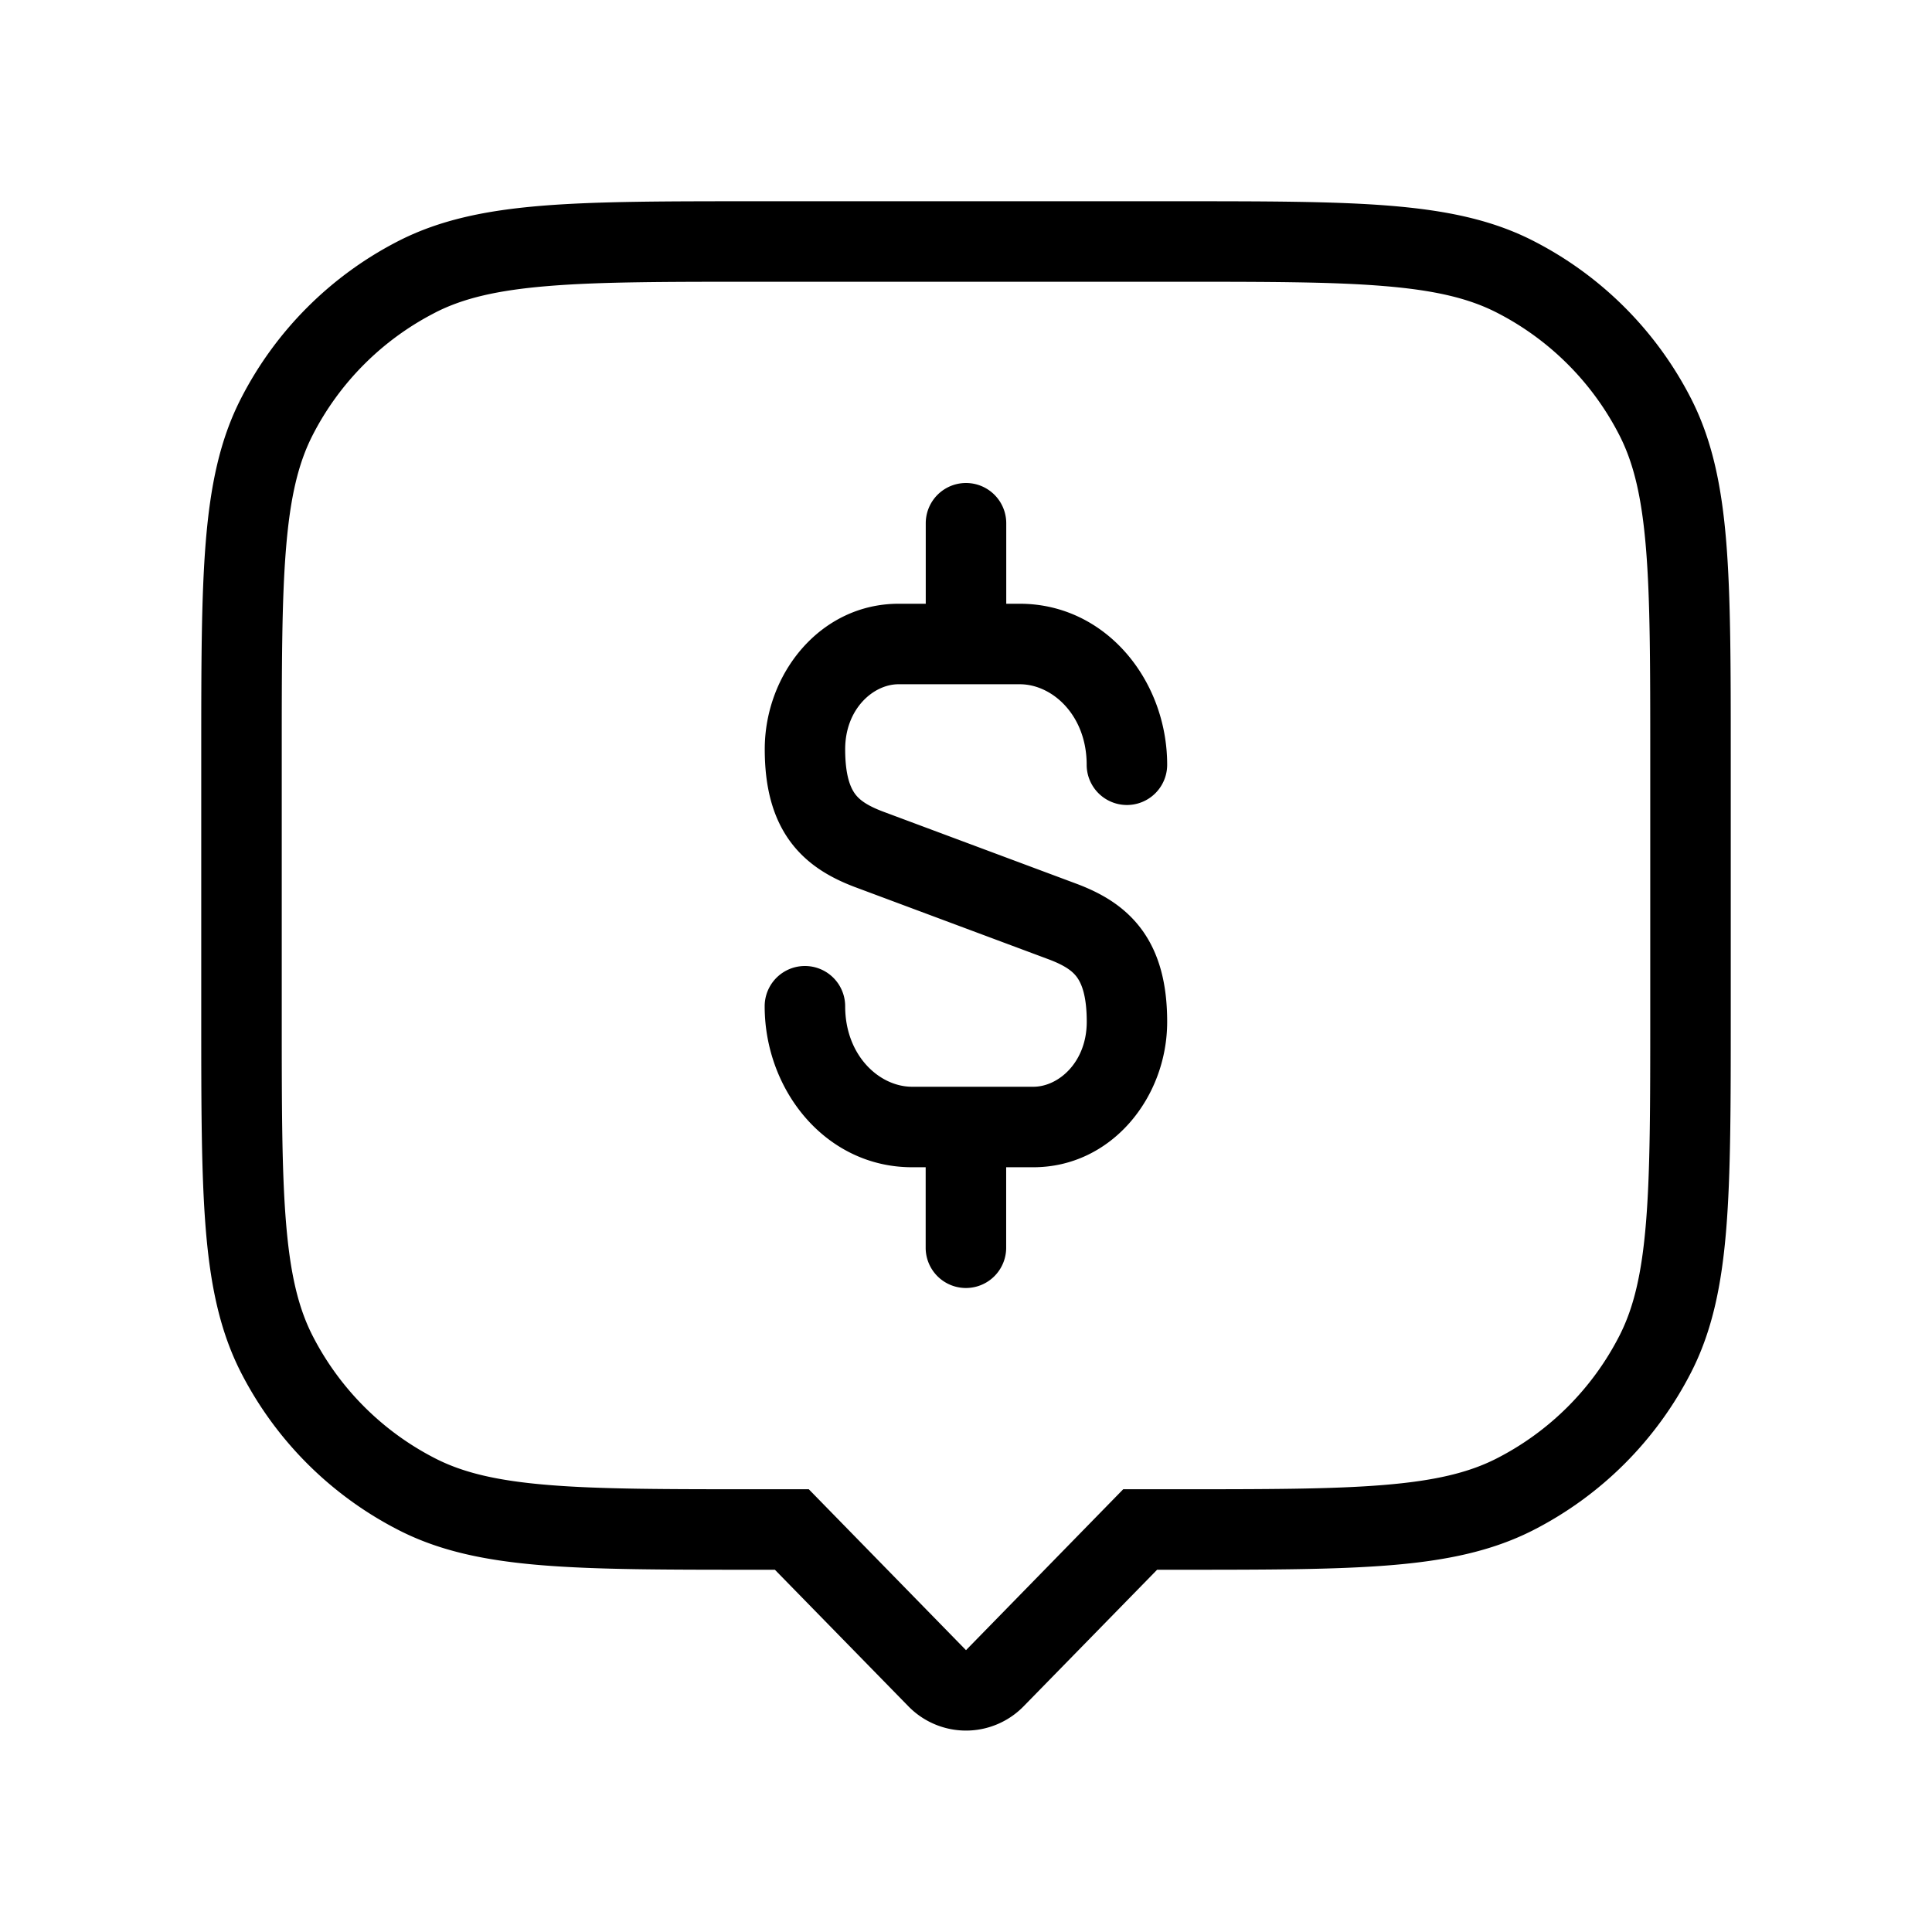 <svg xmlns="http://www.w3.org/2000/svg" width="3em" height="3em" viewBox="0 0 24 24"><path fill="currentColor" d="M12.5 6.5a.5.5 0 0 0-1 0v1h-.337c-.97 0-1.663.866-1.663 1.807c0 .457.093.84.314 1.143c.221.302.522.461.8.567l2.418.902c.195.074.29.143.346.22s.122.226.122.554c0 .501-.35.807-.663.807H11.33c-.407 0-.831-.388-.831-1a.5.5 0 0 0-1 0c0 1.049.763 2 1.831 2h.169v1a.5.5 0 0 0 1 0v-1h.337c.97 0 1.663-.866 1.663-1.807c0-.457-.093-.84-.314-1.143c-.221-.302-.522-.461-.8-.567l-2.418-.902c-.195-.074-.29-.143-.346-.22s-.122-.226-.122-.554c0-.501.35-.807.663-.807h1.506c.407 0 .831.388.831 1a.5.5 0 0 0 1 0c0-1.049-.763-2-1.831-2H12.5z"/><path fill="currentColor" d="M14.623 2.5H9.377c-1.1 0-1.958 0-2.645.056c-.698.057-1.265.175-1.775.434A4.5 4.5 0 0 0 2.99 4.957c-.26.51-.377 1.077-.434 1.775C2.5 7.42 2.5 8.276 2.5 9.377v3.246c0 1.1 0 1.958.056 2.645c.057.698.175 1.265.434 1.775a4.5 4.5 0 0 0 1.967 1.967c.51.26 1.077.377 1.775.434c.687.056 1.544.056 2.645.056h.249l1.659 1.697a1 1 0 0 0 1.43 0l1.659-1.697h.249c1.1 0 1.958 0 2.645-.056c.698-.057 1.265-.175 1.775-.434a4.5 4.5 0 0 0 1.967-1.967c.26-.51.377-1.077.434-1.775c.056-.687.056-1.544.056-2.645V9.377c0-1.1 0-1.958-.056-2.645c-.057-.698-.175-1.265-.434-1.775a4.5 4.5 0 0 0-1.967-1.967c-.51-.26-1.077-.377-1.775-.434c-.687-.056-1.544-.056-2.645-.056M5.41 3.881c.346-.176.766-.276 1.403-.328C7.455 3.5 8.272 3.5 9.4 3.5h5.2c1.128 0 1.945 0 2.586.053c.637.052 1.057.152 1.403.328a3.5 3.5 0 0 1 1.53 1.53c.176.346.276.766.328 1.403c.053.641.053 1.458.053 2.586v3.2c0 1.128 0 1.945-.053 2.587c-.052.636-.152 1.056-.328 1.402a3.5 3.5 0 0 1-1.53 1.53c-.346.176-.766.276-1.402.328c-.642.053-1.459.053-2.587.053h-.647L12 20.499L10.047 18.5H9.4c-1.128 0-1.945 0-2.586-.053c-.637-.052-1.057-.152-1.403-.328a3.5 3.5 0 0 1-1.53-1.53c-.176-.346-.276-.766-.328-1.402C3.5 14.545 3.5 13.728 3.5 12.6V9.4c0-1.128 0-1.945.053-2.586c.052-.637.152-1.057.328-1.403a3.5 3.5 0 0 1 1.53-1.53"/></svg>